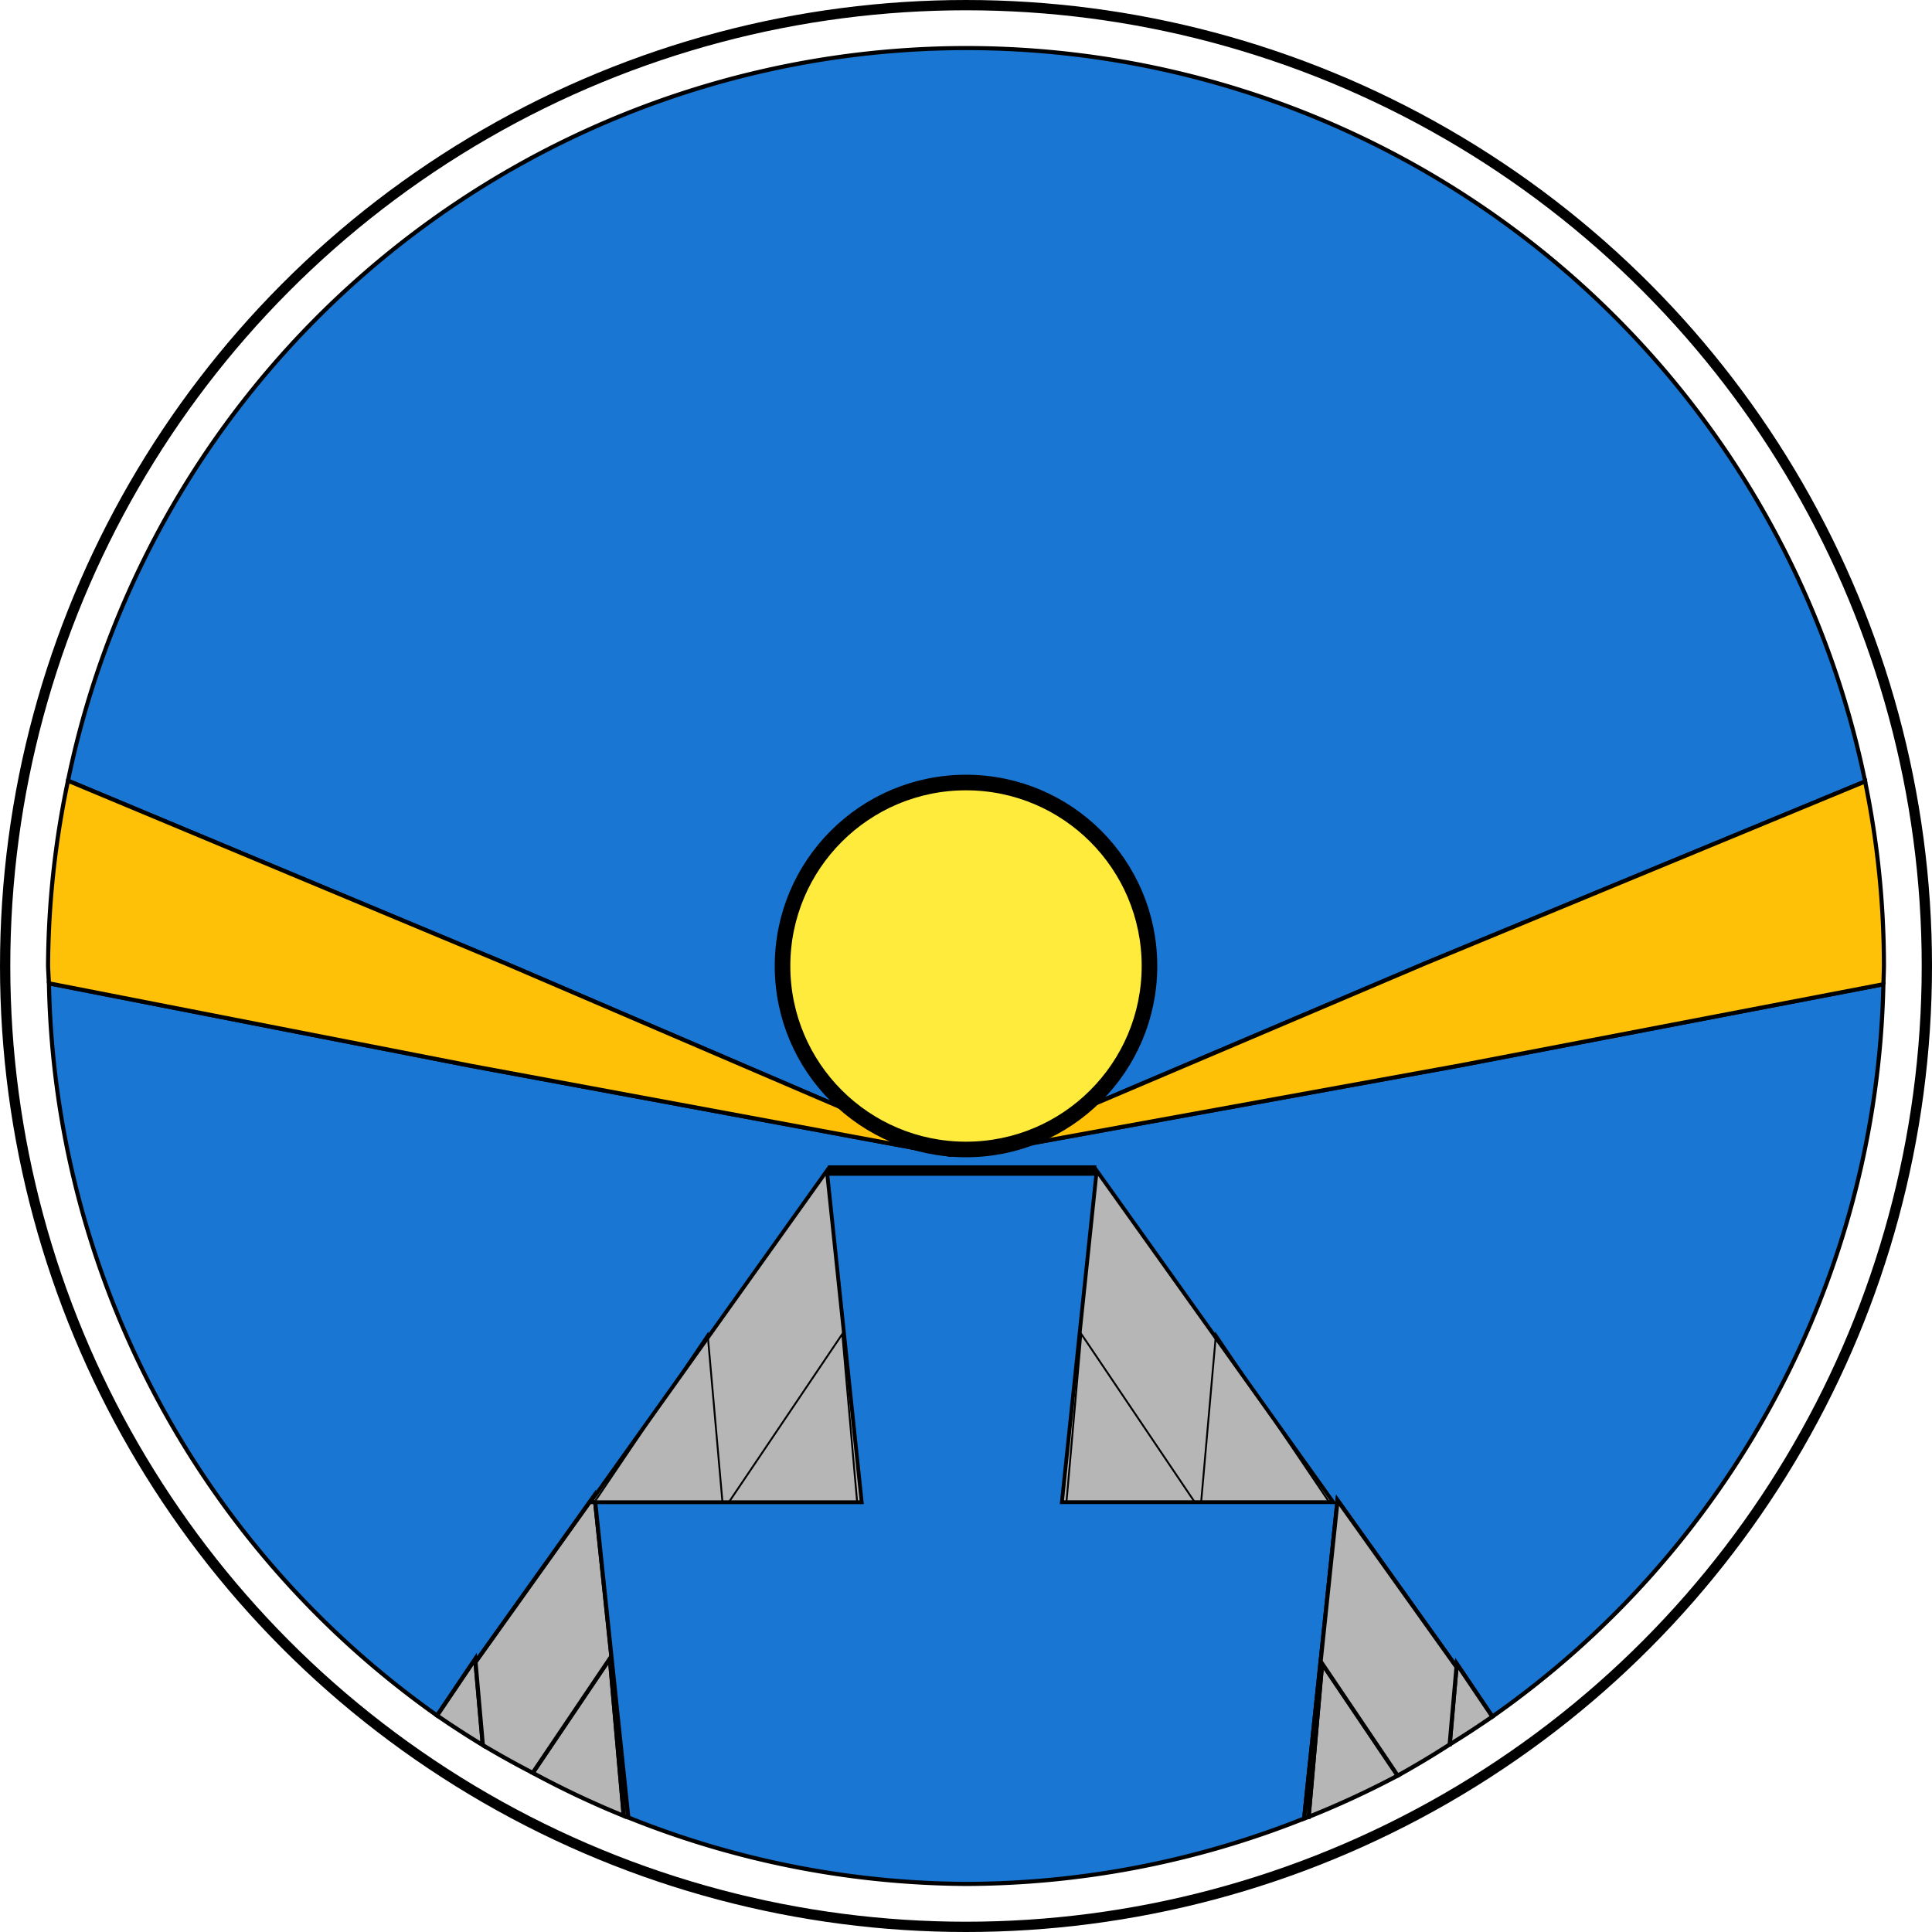 <?xml version="1.0" encoding="UTF-8" standalone="no"?>
<!-- Created with Inkscape (http://www.inkscape.org/) -->

<svg
   xmlns:dc="http://purl.org/dc/elements/1.1/"
   xmlns:cc="http://creativecommons.org/ns#"
   xmlns:rdf="http://www.w3.org/1999/02/22-rdf-syntax-ns#"
   xmlns:svg="http://www.w3.org/2000/svg"
   xmlns="http://www.w3.org/2000/svg"
   xmlns:sodipodi="http://sodipodi.sourceforge.net/DTD/sodipodi-0.dtd"
   xmlns:inkscape="http://www.inkscape.org/namespaces/inkscape"
   width="105mm"
   height="105mm"
   viewBox="0 0 372.047 372.047"
   id="svg4905"
   version="1.1"
   inkscape:version="0.91 r13725"
   sodipodi:docname="icon.svg">
  <defs
     id="defs4907" />
  <sodipodi:namedview
     id="base"
     pagecolor="#ffffff"
     bordercolor="#666666"
     borderopacity="1.0"
     inkscape:pageopacity="0.0"
     inkscape:pageshadow="2"
     inkscape:zoom="0.7"
     inkscape:cx="441.67416"
     inkscape:cy="106.73938"
     inkscape:document-units="px"
     inkscape:current-layer="layer1"
     showgrid="false"
     inkscape:window-width="1600"
     inkscape:window-height="871"
     inkscape:window-x="1366"
     inkscape:window-y="0"
     inkscape:window-maximized="1"
     fit-margin-top="0"
     fit-margin-left="0"
     fit-margin-right="0"
     fit-margin-bottom="0" />
  <g
     inkscape:label="Layer 1"
     inkscape:groupmode="layer"
     id="layer1"
     transform="translate(2.980232e-7,-680.315)">
    <g
       id="g5597"
       inkscape:export-xdpi="90"
       inkscape:export-ydpi="90">
      <path
         id="path4666"
         d="m 92.98,1016.381 -0.035,-0.404 -1.432,-16.221 -7.359,10.91 a 176.768,176.768 0 0 0 8.826,5.715 z"
         style="fill:#b6b6b6;fill-opacity:1;stroke:#000000;stroke-width:0.794;stroke-miterlimit:4;stroke-dasharray:none;stroke-opacity:1"
         inkscape:connector-curvature="0" />
      <path
         id="path4669"
         d="m 120.116,1030.002 -1.242,-14.08 -1.43,-16.223 -10.943,16.223 -3.912,5.797 a 176.768,176.768 0 0 0 17.527,8.283 z"
         style="fill:#b6b6b6;fill-opacity:1;stroke:#000000;stroke-width:0.794;stroke-miterlimit:4;stroke-dasharray:none;stroke-opacity:1"
         inkscape:connector-curvature="0" />
      <path
         id="path4672"
         d="m 120.991,1030.308 -3.162,-30.139 -3.352,-31.922 -22.773,31.922 -0.139,0.193 1.379,15.613 0.035,0.404 a 176.768,176.768 0 0 0 9.609,5.338 l 3.912,-5.797 10.943,-16.223 1.43,16.223 1.242,14.08 a 176.768,176.768 0 0 0 0.875,0.307 z"
         style="fill:#b6b6b6;fill-opacity:1;stroke:#000000;stroke-width:0.794;stroke-miterlimit:4;stroke-dasharray:none;stroke-opacity:1"
         inkscape:connector-curvature="0" />
      <path
         inkscape:connector-curvature="0"
         id="path4348"
         d="M 186.025,689.57 A 176.768,176.768 0 0 0 13.093,830.654 L 97.591,865.943 183.275,902.722 90.687,885.558 9.425,869.677 a 176.768,176.768 0 0 0 74.729,140.988 l 7.359,-10.91 0.053,0.607 0.139,-0.193 22.773,-31.922 3.352,31.922 3.162,30.139 a 176.768,176.768 0 0 0 65.033,12.799 176.768,176.768 0 0 0 65.113,-12.601 l 3.082,-29.359 3.35,-31.922 22.773,31.922 0.139,0.193 0.053,-0.608 6.85,10.154 a 176.768,176.768 0 0 0 75.299,-141.035 l -81.395,15.609 -92.652,16.84 85.828,-36.479 84.699,-35.018 A 176.768,176.768 0 0 0 186.025,689.57 Z"
         style="fill:#1976d2;fill-opacity:1;stroke:#000000;stroke-width:0.794;stroke-miterlimit:4;stroke-dasharray:none;stroke-opacity:1" />
      <path
         id="path4682"
         d="m 269.156,1022.248 -3.607,-5.35 -10.943,-16.223 -1.432,16.223 -1.172,13.299 a 176.768,176.768 0 0 0 17.154,-7.949 z"
         style="fill:#b6b6b6;fill-opacity:1;stroke:#000000;stroke-width:0.794;stroke-miterlimit:4;stroke-dasharray:none;stroke-opacity:1"
         inkscape:connector-curvature="0" />
      <path
         id="path4685"
         d="m 287.384,1010.886 -6.85,-10.154 -1.369,15.521 a 176.768,176.768 0 0 0 8.219,-5.367 z"
         style="fill:#b6b6b6;fill-opacity:1;stroke:#000000;stroke-width:0.794;stroke-miterlimit:4;stroke-dasharray:none;stroke-opacity:1"
         inkscape:connector-curvature="0" />
      <path
         id="path4688"
         d="m 280.482,1001.34 -0.139,-0.193 -22.773,-31.922 -3.35,31.922 -3.082,29.359 a 176.768,176.768 0 0 0 0.863,-0.309 l 1.172,-13.299 1.432,-16.223 10.943,16.223 3.607,5.35 a 176.768,176.768 0 0 0 10.01,-5.994 l 1.316,-14.914 z"
         style="fill:#b6b6b6;fill-opacity:1;stroke:#000000;stroke-width:0.794;stroke-miterlimit:4;stroke-dasharray:none;stroke-opacity:1"
         inkscape:connector-curvature="0" />
      <path
         inkscape:connector-curvature="0"
         id="path4854"
         d="m 359.163,830.804 -84.699,35.018 -85.828,36.479 92.652,-16.84 81.395,-15.609 a 176.768,176.768 0 0 0 0.109,-3.512 176.768,176.768 0 0 0 -3.629,-35.535 z"
         style="fill:#ffc107;fill-opacity:1;stroke:#000000;stroke-width:0.794;stroke-miterlimit:4;stroke-dasharray:none;stroke-opacity:1" />
      <path
         inkscape:connector-curvature="0"
         id="path4858"
         d="M 9.425,869.677 90.687,885.558 183.275,902.722 97.591,865.943 13.093,830.654 a 176.768,176.768 0 0 0 -3.838,35.686 176.768,176.768 0 0 0 0.17,3.338 z"
         style="fill:#ffc107;fill-opacity:1;stroke:#000000;stroke-width:0.794;stroke-miterlimit:4;stroke-dasharray:none;stroke-opacity:1" />
      <ellipse
         ry="35.331"
         rx="35.331"
         cy="866.339"
         cx="186.024"
         id="path3336"
         style="fill:#ffeb3b;fill-opacity:1;stroke:#000000;stroke-width:3;stroke-miterlimit:4;stroke-dasharray:none;stroke-opacity:1" />
      <path
         inkscape:connector-curvature="0"
         id="path3340-7"
         d="m 159.237,905.752 3.351,31.922 3.351,31.922 -26.123,0 -26.123,0 22.772,-31.922 z"
         inkscape:transform-center-y="-23.229329"
         inkscape:transform-center-x="17.149309"
         style="fill:#b6b6b6;fill-opacity:1;stroke:#000000;stroke-width:0.733;stroke-miterlimit:4;stroke-dasharray:none;stroke-opacity:1" />
      <path
         inkscape:connector-curvature="0"
         id="path3340-6-7"
         d="m 136.274,937.26 1.431,16.222 1.431,16.222 -12.374,0 -12.374,0 10.943,-16.222 z"
         inkscape:transform-center-y="-11.804544"
         inkscape:transform-center-x="8.399657"
         style="fill:none;fill-opacity:1;stroke:#000000;stroke-width:0.359;stroke-miterlimit:4;stroke-dasharray:none;stroke-opacity:1" />
      <path
         inkscape:connector-curvature="0"
         id="path3340-6-6-4"
         d="m 162.204,937.204 1.431,16.222 1.431,16.222 -12.374,0 -12.374,0 10.943,-16.222 z"
         inkscape:transform-center-y="-11.804544"
         inkscape:transform-center-x="8.3996539"
         style="fill:none;fill-opacity:1;stroke:#000000;stroke-width:0.359;stroke-miterlimit:4;stroke-dasharray:none;stroke-opacity:1" />
      <path
         style="fill:#b6b6b6;fill-opacity:1;stroke:#000000;stroke-width:0.733;stroke-miterlimit:4;stroke-dasharray:none;stroke-opacity:1"
         inkscape:transform-center-x="17.149309"
         inkscape:transform-center-y="-23.229329"
         d="m 211.193,905.748 -3.351,31.922 -3.351,31.922 26.123,0 26.123,0 -22.772,-31.922 z"
         id="path3340-8"
         inkscape:connector-curvature="0" />
      <path
         style="fill:none;fill-opacity:1;stroke:#000000;stroke-width:0.359;stroke-miterlimit:4;stroke-dasharray:none;stroke-opacity:1"
         inkscape:transform-center-x="8.399657"
         inkscape:transform-center-y="-11.804544"
         d="m 234.157,937.256 -1.431,16.222 -1.431,16.222 12.374,0 12.374,0 -10.943,-16.222 z"
         id="path3340-6-17"
         inkscape:connector-curvature="0" />
      <path
         style="fill:none;fill-opacity:1;stroke:#000000;stroke-width:0.359;stroke-miterlimit:4;stroke-dasharray:none;stroke-opacity:1"
         inkscape:transform-center-x="8.3996539"
         inkscape:transform-center-y="-11.804544"
         d="m 208.226,937.2 -1.431,16.222 -1.431,16.222 12.374,0 12.374,0 -10.943,-16.222 z"
         id="path3340-6-6-5"
         inkscape:connector-curvature="0" />
      <path
         inkscape:connector-curvature="0"
         id="path4456"
         d="m 159.439,905.732 51.687,0 z"
         style="fill:none;fill-opacity:1;fill-rule:evenodd;stroke:#000000;stroke-width:2.007;stroke-linecap:butt;stroke-linejoin:miter;stroke-miterlimit:4;stroke-dasharray:none;stroke-opacity:1" />
      <ellipse
         ry="185.033"
         rx="185.033"
         cy="866.339"
         cx="186.024"
         id="path5544"
         style="fill:none;fill-opacity:1;stroke:#000000;stroke-width:1.98;stroke-miterlimit:4;stroke-dasharray:none;stroke-opacity:1" />
    </g>
  </g>
</svg>
